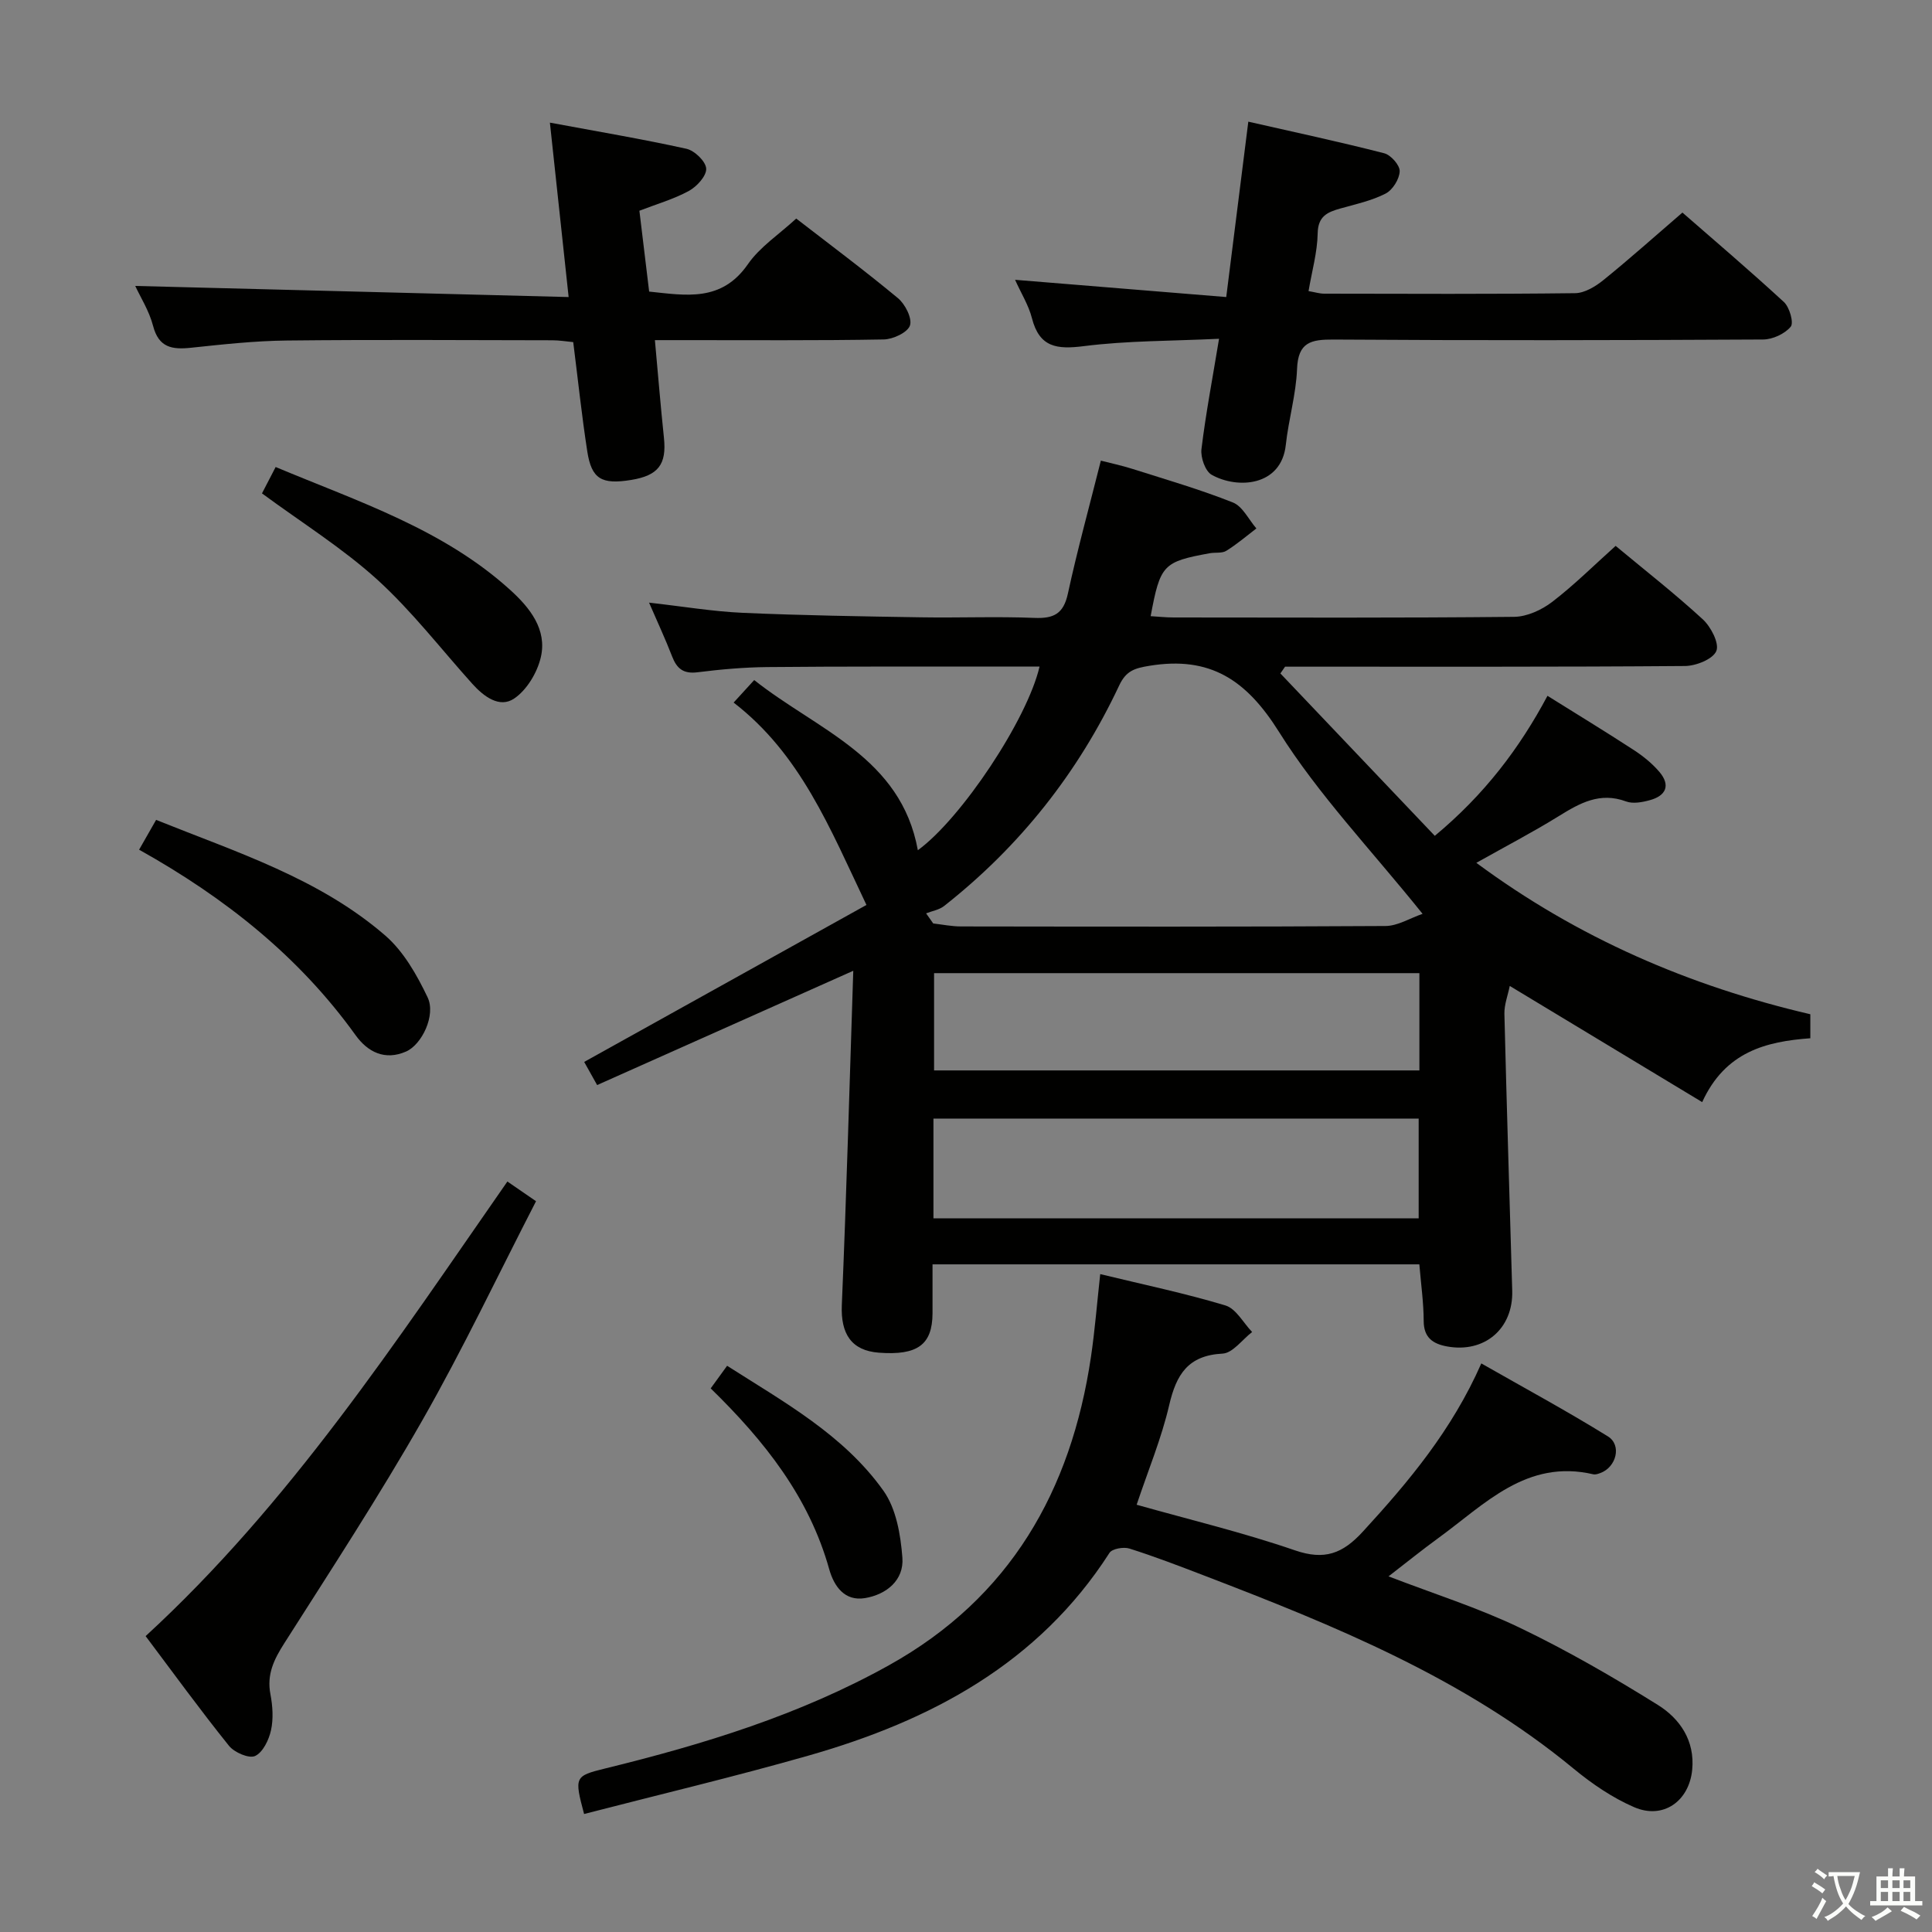 <svg enable-background="new 0 0 400 400" viewBox="0 0 400 400" xmlns="http://www.w3.org/2000/svg"><rect x="0" y="0" width="400" height="400" fill="#808080" stroke="none"/><path d="m377.9 391.2c-.2.3-.4.5-.6.8-.7-.6-1.4-1-2.2-1.5.2-.3.4-.5.5-.8.6.4 1.4.8 2.3 1.5zm-1.8 6.1c-.2-.2-.5-.4-.9-.6.4-.6.8-1.2 1.2-1.9s.7-1.3.9-1.9c.3.3.5.5.8.7-.7 1.3-1.4 2.6-2 3.7zm2.2-9c-.3.3-.5.5-.6.8-.6-.6-1.3-1.1-2-1.5.3-.3.5-.5.6-.7.6.5 1.3.9 2 1.4zm.3.2v-.9h2 4.5c-.3 1.3-.6 2.5-1 3.6s-.9 2.1-1.4 3c.4.5 1 1 1.6 1.4s1.2.8 1.9 1.1c-.3.2-.5.4-.8.8-.4-.3-1-.7-1.6-1.2s-1.2-1.1-1.6-1.6c-.5.6-1.1 1.1-1.7 1.6s-1.4.9-2.1 1.4c-.1-.3-.3-.5-.7-.8.6-.2 1.2-.5 1.9-1s1.4-1.1 2-1.8c-.5-.8-.9-1.6-1.2-2.5s-.6-2-.8-3.2c-.4.1-.7.1-1 .1zm2.5 2.7c.3 1 .7 1.7 1 2.2.3-.5.6-1.1 1-2s.6-1.9.9-3h-3.2-.4c.1.9.3 1.8.7 2.8z" fill="#fbfcfa"/><path d="m396.5 388.5v1.5 3.6h1.5v.9c-.4 0-1 0-1.7 0h-7.9c-.5 0-.9 0-1.2 0v-.9h1.3v-3.5c0-.7 0-1.2 0-1.6h2.4c0-.8 0-1.4 0-1.7h1c0 .3-.1.8-.1 1.7h1.5c0-.8 0-1.4 0-1.7h1c0 .3-.1.9-.1 1.7zm-8.2 9.2c-.2-.3-.5-.5-.8-.8.8-.3 1.4-.6 1.9-.9s1-.7 1.4-1.1c.3.3.6.5.9.8-1.6 1-2.8 1.6-3.4 2zm2.6-6.8v-1.6h-1.5v1.6zm0 2.7v-1.9h-1.5v1.9zm2.4-2.7v-1.6h-1.5v1.6zm0 2.7v-1.9h-1.5v1.9zm.2 2 .7-.8c.4.2.9.5 1.6.8s1.3.7 1.8 1c-.3.3-.5.5-.8.8-.4-.3-1.5-1-3.3-1.8zm2-4.7v-1.6h-1.4v1.6zm0 2.7v-1.9h-1.4v1.9z" fill="#fbfcfa"/><g fill="#010100"><path d="m312.58 204.13c-.4 1.97-1.15 3.87-1.11 5.76.47 19.12 1.07 38.24 1.62 57.35.22 7.87-5.76 12.96-13.53 11.52-2.89-.54-4.79-1.81-4.8-5.26-.01-3.8-.56-7.6-.9-11.73-33.55 0-66.93 0-100.79 0 0 3.56.01 6.85 0 10.14-.03 6.5-3.11 8.75-11.1 8.15-5.72-.43-7.93-3.93-7.68-9.86.97-22.91 1.6-45.84 2.37-69.21-18.25 8.14-35.45 15.81-53.03 23.66-1.2-2.14-2.05-3.65-2.68-4.79 19.77-10.99 39.29-21.85 58.44-32.5-7.6-15.98-13.66-31.22-27.5-41.9 1.52-1.66 2.68-2.92 4.26-4.66 13.08 10.37 30.38 15.96 33.88 35.23 8.99-6.54 22.66-27.06 25.2-38.03-3.21 0-6.32 0-9.43 0-15.67.02-31.33-.04-46.99.11-4.81.05-9.64.48-14.42 1.08-2.88.36-4.26-.75-5.23-3.27-1.36-3.52-2.96-6.96-4.78-11.15 6.97.78 13.17 1.83 19.4 2.11 12.3.54 24.61.73 36.93.93 7.83.13 15.67-.2 23.49.12 3.98.16 5.99-.86 6.89-5.01 1.96-9.05 4.43-17.99 6.83-27.55 1.95.5 4.3 1 6.57 1.72 6.96 2.21 13.99 4.25 20.76 6.94 2.02.8 3.27 3.53 4.87 5.38-2.06 1.57-4.03 3.27-6.23 4.63-.9.56-2.28.29-3.42.5-9.68 1.77-10.25 2.37-12.24 13.03 1.62.1 3.19.27 4.77.27 23.5.02 47 .11 70.49-.13 2.66-.03 5.7-1.43 7.87-3.09 4.6-3.53 8.74-7.66 13.14-11.6 6.12 5.09 12.3 9.92 18.05 15.21 1.68 1.55 3.45 4.97 2.8 6.55-.7 1.69-4.2 3.09-6.5 3.11-26.33.21-52.66.13-78.99.14-1.27 0-2.54 0-3.8 0-.32.47-.65.93-.97 1.4 10.57 11.11 21.14 22.23 31.97 33.62 10.29-8.55 17.54-18.13 23.33-28.99 6.06 3.79 12.03 7.42 17.88 11.23 1.93 1.26 3.79 2.77 5.28 4.51 2.37 2.79 1.38 4.96-1.98 5.87-1.56.43-3.49.79-4.91.26-5.41-2.01-9.57.34-13.93 3.04-5.36 3.32-10.97 6.24-17.07 9.67 21.02 15.56 44.09 25.5 69.15 31.35v4.97c-9.15.67-17.61 2.76-22.39 13.22-13.26-8.01-26.1-15.76-39.84-24.05zm-18.05-14.93c-10.77-13.4-21.6-24.7-29.74-37.69-6.76-10.78-14.27-15.71-26.78-13.67-3.11.51-4.85 1.02-6.29 4.07-8.48 18.05-20.57 33.33-36.27 45.68-1.01.79-2.47 1.02-3.71 1.51.49.7.99 1.4 1.48 2.1 1.91.21 3.81.61 5.72.61 29.31.04 58.62.09 87.92-.09 2.54-.02 5.07-1.63 7.67-2.52zm-.81 42.39c-33.65 0-67.02 0-100.46 0v20.66h100.46c0-7.06 0-13.81 0-20.66zm.15-30.11c-33.85 0-67.2 0-100.48 0v20.14h100.48c0-6.86 0-13.33 0-20.14z"/><path d="m120.93 375.57c-2.04-7.66-1.98-7.87 4.34-9.42 20.38-4.99 40.34-11.1 58.8-21.39 25.1-13.98 37.69-36.14 41.8-63.82.82-5.53 1.25-11.11 1.92-17.15 8.99 2.18 17.57 3.97 25.92 6.49 2.2.66 3.71 3.61 5.53 5.5-2.04 1.56-4.01 4.36-6.12 4.47-7.17.37-9.58 4.34-11.05 10.66-1.6 6.9-4.37 13.53-6.74 20.63 10.91 3.08 22.02 5.74 32.77 9.44 6.14 2.11 9.87.7 14.07-3.88 9.5-10.35 18.43-21 24.52-34.82 8.86 5.06 17.69 9.83 26.21 15.11 2.92 1.81 1.74 6.37-1.55 7.58-.46.17-1.02.37-1.46.27-13.84-3.23-22.48 6.21-32.1 13.2-3.33 2.42-6.54 5.02-10.31 7.93 9.43 3.63 18.57 6.51 27.12 10.61 9.84 4.72 19.36 10.22 28.63 16 4.57 2.85 7.71 7.4 7.12 13.44-.64 6.51-6.01 10.33-12.01 7.74-4.49-1.94-8.72-4.83-12.52-7.96-22.71-18.75-49.48-29.63-76.54-40.01-5.11-1.96-10.23-3.93-15.45-5.58-1.2-.38-3.57.03-4.12.89-14.73 22.95-37 34.74-62.22 41.95-15.41 4.4-31.03 8.1-46.56 12.12z"/><path d="m252.39 70.14c-9.8.47-18.95.38-27.96 1.52-5.59.71-9.22.3-10.78-5.79-.68-2.67-2.23-5.13-3.49-7.94 14.66 1.2 28.94 2.37 43.72 3.57 1.57-12.46 3.01-23.93 4.57-36.31 9.55 2.17 18.89 4.17 28.13 6.54 1.38.35 3.26 2.48 3.21 3.73-.05 1.61-1.45 3.86-2.9 4.61-2.9 1.49-6.22 2.21-9.4 3.1-2.7.76-4.62 1.61-4.68 5.16-.07 3.91-1.19 7.8-1.89 11.94 1.35.23 2.29.53 3.22.53 17.32.03 34.64.11 51.96-.1 1.99-.02 4.24-1.39 5.89-2.73 5.43-4.39 10.63-9.05 16.34-13.96 6.1 5.33 13.69 11.78 21.01 18.52 1.17 1.08 2.08 4.3 1.41 5.11-1.23 1.48-3.74 2.64-5.72 2.65-29.64.16-59.29.21-88.93.01-4.69-.03-7.35.55-7.56 6.09-.2 5.26-1.76 10.46-2.33 15.73-.93 8.59-10.01 9.18-15.35 6.18-1.33-.75-2.32-3.6-2.11-5.32.89-7.34 2.29-14.64 3.64-22.84z"/><path d="m164.85 45.25c6.72 5.2 14.03 10.65 21.05 16.47 1.5 1.24 2.99 4.17 2.5 5.66-.48 1.45-3.5 2.87-5.43 2.9-13.82.25-27.64.13-41.47.14-1.79 0-3.59 0-5.91 0 .65 7.11 1.18 13.66 1.87 20.21.58 5.5-1.14 7.82-6.8 8.74-6.11.99-8.18-.19-9.07-5.91-1.14-7.37-1.92-14.79-2.91-22.63-1.48-.14-2.91-.38-4.33-.38-18.32-.03-36.64-.15-54.96.05-6.63.07-13.26.8-19.86 1.5-3.9.41-6.67-.02-7.84-4.54-.81-3.11-2.63-5.96-3.69-8.26 29.8.76 59.42 1.52 89.73 2.3-1.34-12.47-2.55-23.74-3.88-36.11 9.88 1.84 19.12 3.39 28.26 5.41 1.69.37 4.01 2.61 4.1 4.1.09 1.51-1.93 3.72-3.57 4.62-3.15 1.72-6.69 2.73-10.26 4.11.68 5.63 1.33 11.04 2.02 16.74 7.61.79 14.97 2.21 20.43-5.65 2.49-3.6 6.44-6.17 10.02-9.47z"/><path d="m30.15 338.74c29.9-27.49 51.81-60.96 74.9-94.12 1.85 1.28 3.55 2.44 5.93 4.08-7.88 15.3-15.13 30.61-23.5 45.29-8.97 15.74-18.89 30.94-28.62 46.23-2.15 3.37-3.66 6.46-2.87 10.56.46 2.42.64 5.07.12 7.44-.44 2.01-1.68 4.59-3.3 5.34-1.26.58-4.3-.73-5.41-2.12-5.94-7.39-11.51-15.06-17.25-22.7z"/><path d="m28.8 175.92c1.26-2.22 2.3-4.04 3.52-6.17 16.68 6.71 33.76 12.1 47.44 23.94 3.81 3.3 6.57 8.18 8.78 12.82 1.74 3.67-1.2 9.77-4.47 11.2-4.39 1.92-7.94.11-10.46-3.4-11.69-16.26-26.91-28.38-44.81-38.39z"/><path d="m54.24 102.15c.77-1.48 1.67-3.23 2.83-5.46 17.13 7.18 34.72 12.86 48.64 25.52 3.94 3.58 7.61 8.11 6.26 13.87-.74 3.18-2.91 6.8-5.54 8.56-3.01 2.02-6.27-.43-8.63-3.05-6.53-7.26-12.54-15.09-19.73-21.62-7.19-6.51-15.56-11.73-23.83-17.82z"/><path d="m147.14 287.45c1.18-1.62 2.14-2.94 3.4-4.68 11.79 7.53 24.13 14.3 32.36 25.86 2.65 3.72 3.57 9.13 3.93 13.88.35 4.65-3.3 7.62-7.74 8.36-4.21.7-6.41-2.43-7.41-5.98-4.17-14.91-13.35-26.52-24.54-37.44z"/></g></svg>